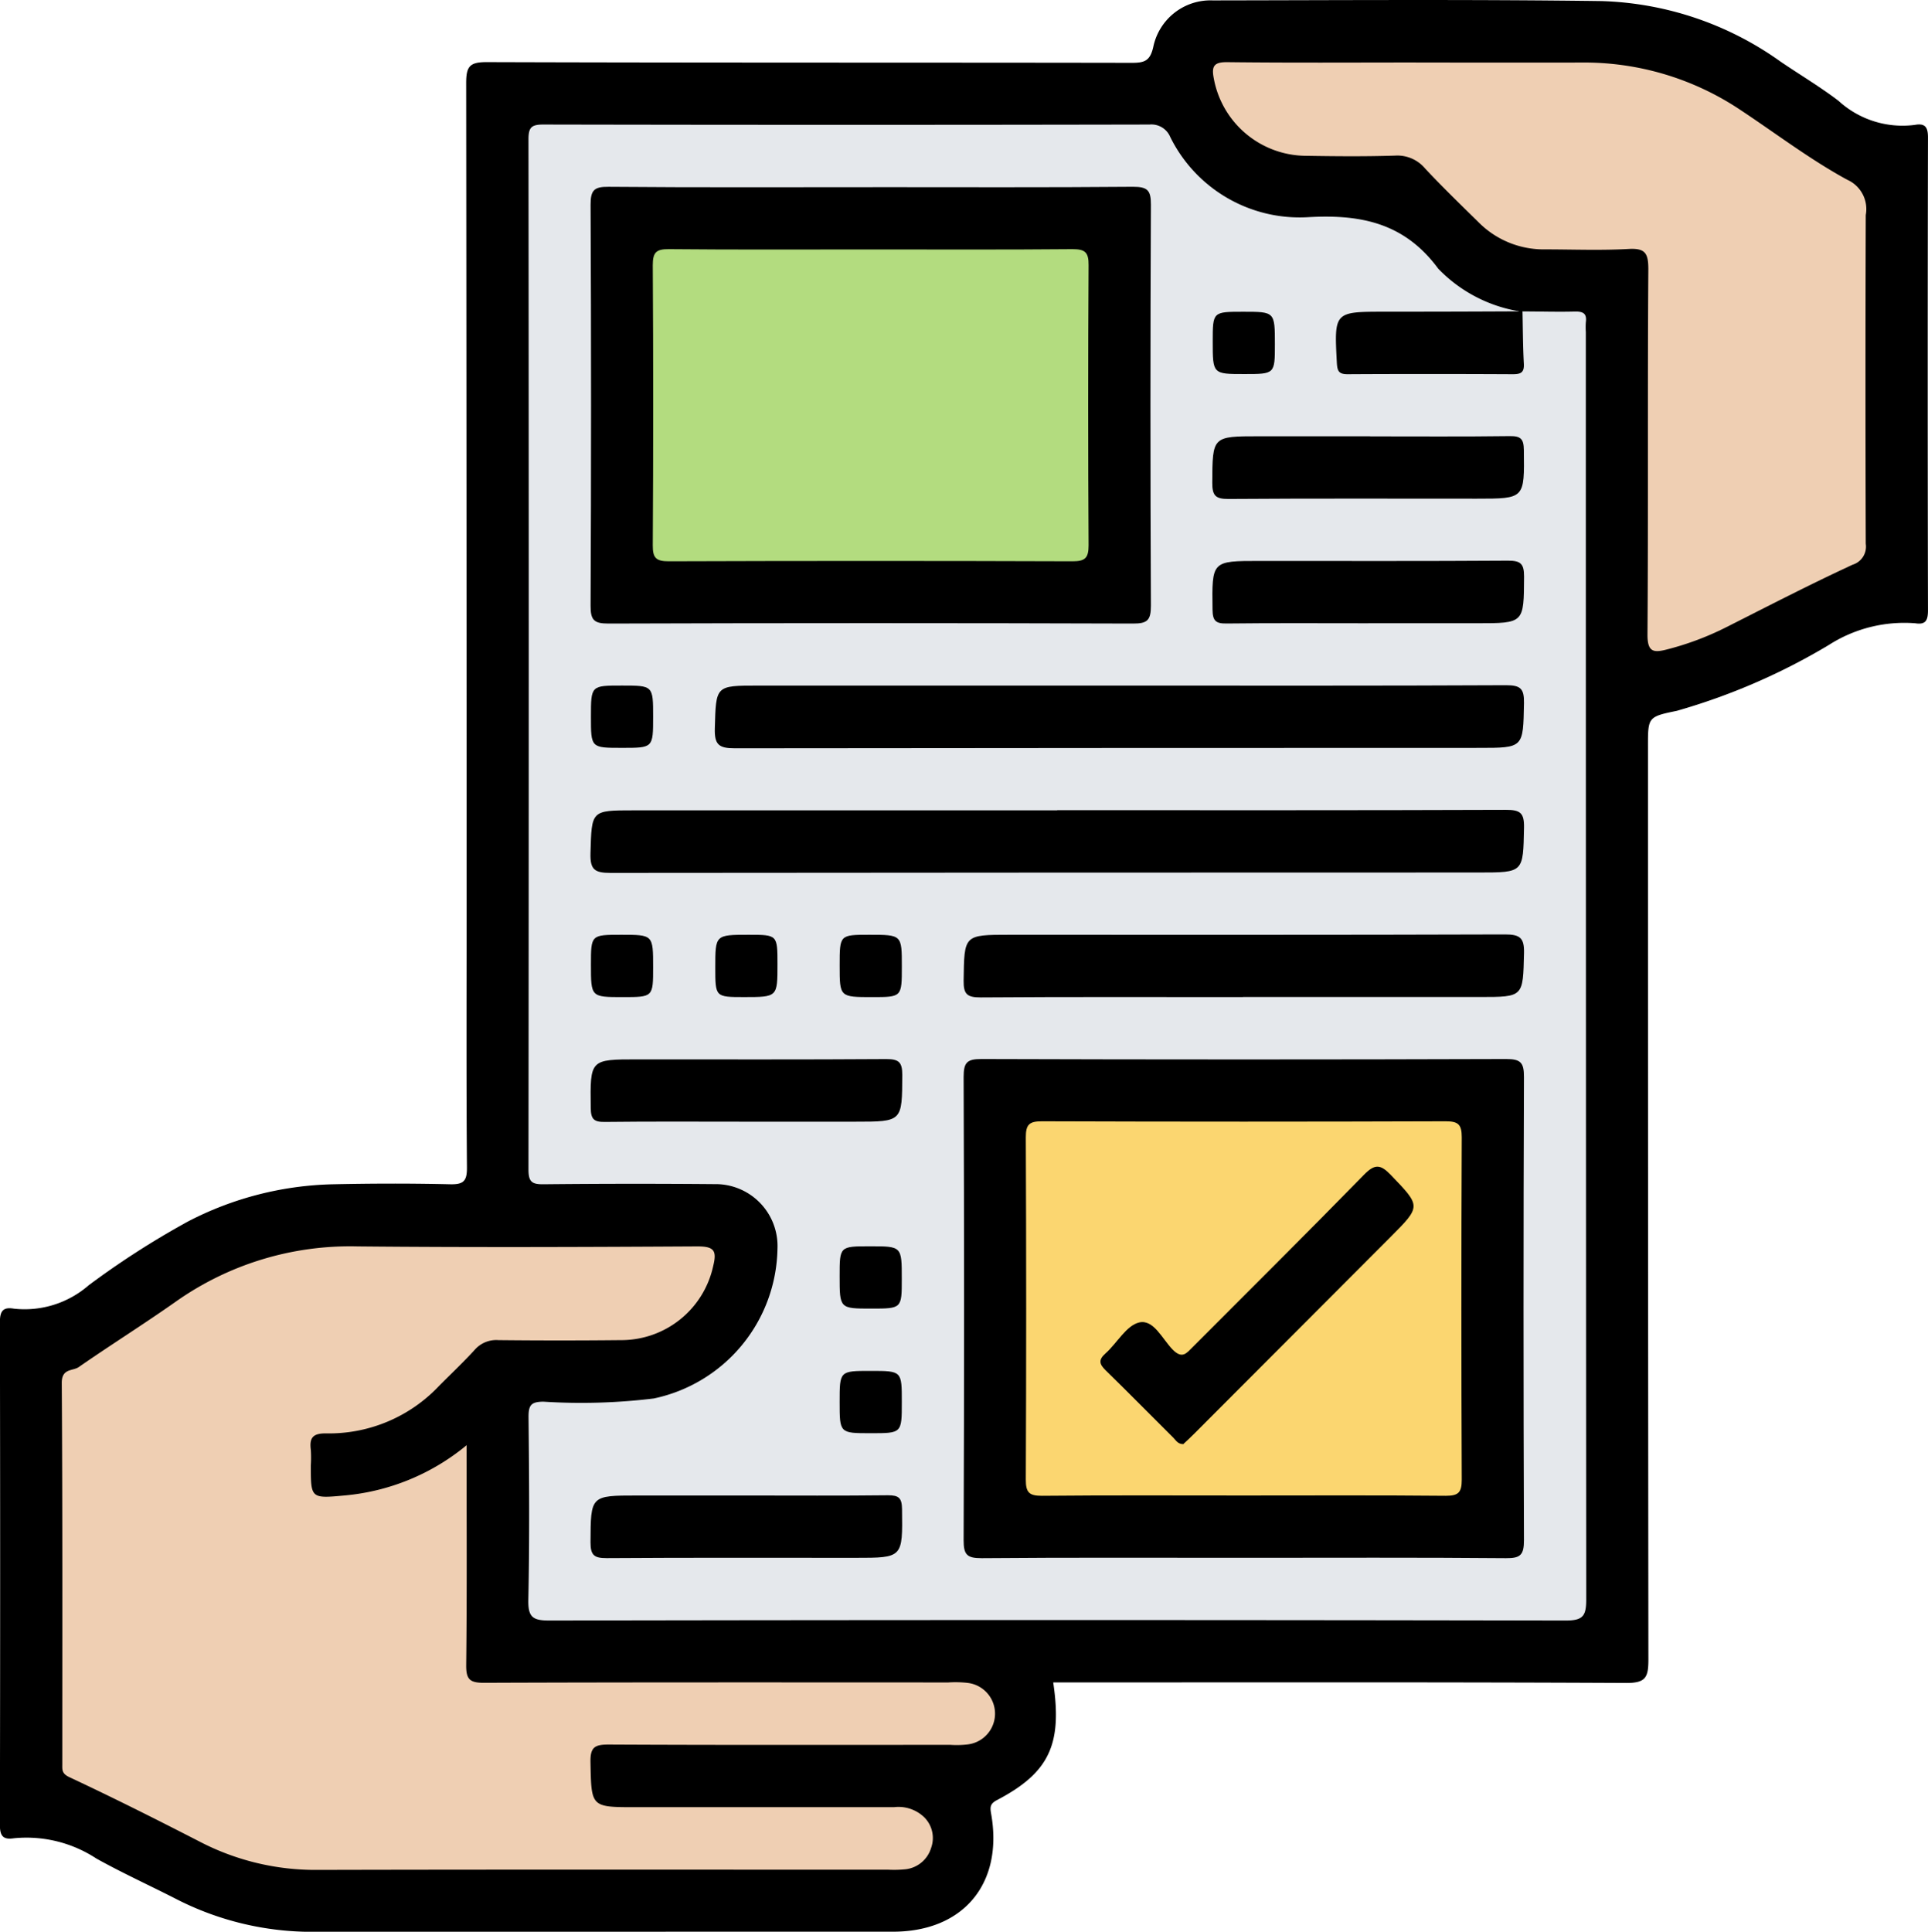 <svg id="Grupo_148765" data-name="Grupo 148765" xmlns="http://www.w3.org/2000/svg" xmlns:xlink="http://www.w3.org/1999/xlink" width="72.146" height="72.281" viewBox="0 0 72.146 72.281">
  <defs>
    <clipPath id="clip-path">
      <rect id="Rectángulo_90025" data-name="Rectángulo 90025" width="72.145" height="72.281" fill="none"/>
    </clipPath>
  </defs>
  <g id="Grupo_148764" data-name="Grupo 148764" clip-path="url(#clip-path)">
    <path id="Trazado_249056" data-name="Trazado 249056" d="M39.412,62.952c.346,2.329-.156,3.38-2.1,4.4-.244.128-.273.238-.227.495.474,2.622-1.026,4.431-3.667,4.432q-10.833,0-21.665.005a11.142,11.142,0,0,1-5.17-1.233c-.99-.506-2-.966-2.975-1.508a4.766,4.766,0,0,0-3.093-.759c-.413.062-.52-.1-.519-.513q.019-9.4,0-18.794c0-.412.11-.58.519-.511a3.646,3.646,0,0,0,2.8-.872A31.6,31.6,0,0,1,7.043,45.7a12.345,12.345,0,0,1,5.434-1.388c1.453-.031,2.908-.035,4.362,0,.509.012.638-.119.634-.632-.026-3.156-.013-6.313-.013-9.47q0-15.552-.016-31.1c0-.629.132-.788.776-.786,8.046.026,16.091.013,24.137.027.472,0,.684-.075.8-.6A2.187,2.187,0,0,1,45.38.015c4.847-.007,9.694-.04,14.54.025a12.127,12.127,0,0,1,6.712,2.268c.721.49,1.473.937,2.165,1.464a3.549,3.549,0,0,0,2.863.9c.373-.066.486.082.485.47q-.019,8.851,0,17.7c0,.375-.09.542-.478.479a5.239,5.239,0,0,0-3.226.809,23.717,23.717,0,0,1-5.7,2.469c-1.079.219-1.074.244-1.074,1.333q0,17.082.016,34.164c0,.668-.1.88-.836.876-6.882-.034-13.765-.02-20.647-.02Z" transform="translate(0 0)"/>
    <path id="Trazado_249057" data-name="Trazado 249057" d="M138.907,30.971c.654,0,1.308.022,1.961.005.308-.008.458.072.412.4a2.671,2.671,0,0,0,0,.364q0,23.711.015,47.421c0,.619-.117.794-.772.793q-19.011-.036-38.023,0c-.619,0-.806-.117-.792-.775.049-2.282.031-4.565.008-6.847,0-.443.1-.562.555-.567a22.364,22.364,0,0,0,4.133-.12,5.826,5.826,0,0,0,4.627-5.6,2.317,2.317,0,0,0-2.356-2.42q-3.2-.028-6.4.005c-.445.005-.561-.1-.561-.557q.02-19.267,0-38.534c0-.446.1-.562.556-.561q11.342.023,22.683,0a.763.763,0,0,1,.775.465,5.4,5.4,0,0,0,5.179,3c1.985-.111,3.6.233,4.851,1.929a5.447,5.447,0,0,0,3.019,1.592c-.291.3-.673.232-1.027.234-1.526.011-3.053,0-4.579.011-.319,0-.744-.122-.89.293a2.033,2.033,0,0,0,.012,1.358c.077.217.314.209.5.211,1.769.018,3.537.011,5.306.007.479,0,.616-.256.628-.69a2.615,2.615,0,0,1,.179-1.423" transform="translate(-81.938 -19.318)" fill="#e5e8ec"/>
    <path id="Trazado_249058" data-name="Trazado 249058" d="M27.065,247.315c0,2.842.017,5.535-.014,8.227-.006.544.127.676.672.674,5.791-.022,11.581-.014,17.372-.013a4.1,4.1,0,0,1,.725.017,1.159,1.159,0,0,1,.01,2.3,3.439,3.439,0,0,1-.653.018c-4.264,0-8.529.01-12.793-.012-.529,0-.693.1-.682.665.034,1.678.006,1.679,1.691,1.679q4.834,0,9.667,0a1.386,1.386,0,0,1,1.13.377,1.093,1.093,0,0,1,.259,1.145,1.133,1.133,0,0,1-.95.8,4.32,4.32,0,0,1-.653.017c-7.123,0-14.247-.009-21.37.008a9.377,9.377,0,0,1-4.4-1.059c-1.612-.829-3.233-1.643-4.874-2.411-.289-.135-.265-.279-.265-.48,0-4.758.012-9.516-.02-14.274,0-.552.411-.435.637-.592,1.193-.828,2.426-1.6,3.613-2.435a11.309,11.309,0,0,1,6.819-2.079c4.24.041,8.48.024,12.72,0,.618,0,.732.154.588.734a3.519,3.519,0,0,1-3.457,2.773q-2.289.024-4.579,0a1.071,1.071,0,0,0-.889.363c-.424.465-.886.9-1.329,1.345a5.658,5.658,0,0,1-4.227,1.782c-.5-.006-.634.163-.576.615a4.577,4.577,0,0,1,0,.582c0,1.234,0,1.243,1.259,1.126a8.319,8.319,0,0,0,4.558-1.871" transform="translate(-9.606 -193.25)" fill="#efcfb3"/>
    <path id="Trazado_249059" data-name="Trazado 249059" d="M241.139,11.988c2.058,0,4.117.005,6.175,0a10.509,10.509,0,0,1,5.96,1.768c1.332.881,2.611,1.859,4.008,2.619a1.2,1.2,0,0,1,.691,1.32q-.02,6.151,0,12.3a.706.706,0,0,1-.49.782c-1.6.739-3.169,1.551-4.743,2.346a10.857,10.857,0,0,1-2.235.833c-.487.124-.7.074-.7-.553.032-4.561,0-9.123.032-13.685,0-.6-.121-.789-.74-.754-1.038.058-2.082.016-3.123.015a3.426,3.426,0,0,1-2.487-1.012c-.674-.663-1.355-1.32-2-2.011a1.355,1.355,0,0,0-1.129-.485c-1.113.036-2.228.025-3.342.007a3.529,3.529,0,0,1-3.438-2.885c-.092-.465-.005-.626.513-.619,2.349.028,4.7.012,7.047.012" transform="translate(-188.156 -9.648)" fill="#efcfb3"/>
    <path id="Trazado_249060" data-name="Trazado 249060" d="M264.2,59.954c.015.653.014,1.306.051,1.958.019.344-.134.391-.426.39-2.057-.01-4.115-.012-6.172,0-.336,0-.381-.128-.4-.423-.1-1.916-.107-1.914,1.8-1.916q2.5,0,5.009-.013a.787.787,0,0,0,.13,0" transform="translate(-207.228 -48.3)"/>
    <path id="Trazado_249061" data-name="Trazado 249061" d="M196.018,222.55c-3.271,0-6.542-.014-9.813.014-.543,0-.673-.127-.671-.672q.033-8.667,0-17.334c0-.544.127-.673.67-.671q9.813.032,19.627,0c.543,0,.673.127.671.671q-.033,8.667,0,17.334c0,.544-.127.677-.671.672-3.271-.029-6.542-.014-9.813-.014" transform="translate(-149.475 -164.261)"/>
    <path id="Trazado_249062" data-name="Trazado 249062" d="M124.261,35.971c3.247,0,6.494.014,9.74-.014.544,0,.673.127.671.672q-.035,7.5,0,15c0,.546-.129.673-.671.671q-9.813-.032-19.626,0c-.543,0-.673-.127-.67-.671q.035-7.5,0-15c0-.546.129-.676.671-.671,3.3.028,6.591.014,9.886.014" transform="translate(-91.605 -28.968)"/>
    <path id="Trazado_249063" data-name="Trazado 249063" d="M131.148,155.923c5.6,0,11.195.008,16.792-.013.534,0,.688.111.677.667-.034,1.677-.007,1.678-1.689,1.678q-16.247,0-32.493.015c-.6,0-.769-.124-.751-.741.047-1.6.014-1.6,1.618-1.6h15.847" transform="translate(-91.588 -125.608)"/>
    <path id="Trazado_249064" data-name="Trazado 249064" d="M152.845,131.932c4.8,0,9.6.01,14.392-.014.543,0,.682.126.672.672-.033,1.673-.007,1.673-1.693,1.673q-13.92,0-27.84.015c-.6,0-.763-.138-.746-.746.046-1.6.014-1.6,1.621-1.6h13.593" transform="translate(-110.881 -106.279)"/>
    <path id="Trazado_249065" data-name="Trazado 249065" d="M195.982,182.246c-3.271,0-6.541-.012-9.812.012-.5,0-.647-.11-.639-.629.024-1.714,0-1.715,1.724-1.715,6.178,0,12.356.008,18.533-.013.557,0,.727.122.713.7-.04,1.641-.011,1.641-1.652,1.641h-8.867" transform="translate(-149.472 -144.937)"/>
    <path id="Trazado_249066" data-name="Trazado 249066" d="M239.33,83.969c1.744,0,3.488.013,5.231-.01.411-.005.517.112.522.521.022,1.82.037,1.82-1.76,1.82-3.1,0-6.2-.011-9.3.011-.474,0-.6-.121-.6-.6.01-1.746-.009-1.746,1.762-1.746h4.142" transform="translate(-188.06 -67.641)"/>
    <path id="Trazado_249067" data-name="Trazado 249067" d="M239.243,110.285c-1.768,0-3.536-.012-5.3.009-.407.005-.52-.1-.525-.519-.023-1.822-.038-1.822,1.758-1.822,3.1,0,6.2.01,9.3-.011.47,0,.6.113.6.593-.01,1.749.01,1.749-1.76,1.749h-4.069" transform="translate(-188.045 -86.964)"/>
    <path id="Trazado_249068" data-name="Trazado 249068" d="M119.527,206.242c-1.768,0-3.536-.012-5.3.009-.408.005-.519-.106-.524-.519-.023-1.822-.038-1.822,1.758-1.822,3.1,0,6.2.01,9.3-.011.47,0,.6.114.6.594-.01,1.748.01,1.749-1.76,1.749h-4.069" transform="translate(-91.597 -164.271)"/>
    <path id="Trazado_249069" data-name="Trazado 249069" d="M119.538,287.882c1.768,0,3.536.012,5.3-.009.406,0,.52.1.526.518.023,1.823.038,1.823-1.757,1.823-3.1,0-6.2-.01-9.3.011-.468,0-.6-.111-.6-.593.01-1.749-.01-1.75,1.759-1.75h4.069" transform="translate(-91.61 -231.924)"/>
    <path id="Trazado_249070" data-name="Trazado 249070" d="M233.491,61.133c0-1.113,0-1.113,1.143-1.113,1.183,0,1.183,0,1.183,1.218,0,1.113,0,1.113-1.143,1.113-1.183,0-1.183,0-1.183-1.218" transform="translate(-188.111 -48.355)"/>
    <path id="Trazado_249071" data-name="Trazado 249071" d="M114.943,131.989c1.161,0,1.161,0,1.161,1.168s0,1.163-1.166,1.163-1.161,0-1.161-1.168,0-1.163,1.166-1.163" transform="translate(-91.664 -106.337)"/>
    <path id="Trazado_249072" data-name="Trazado 249072" d="M113.776,181.085c0-1.118,0-1.118,1.139-1.118,1.188,0,1.188,0,1.188,1.214,0,1.118,0,1.118-1.139,1.118-1.188,0-1.188,0-1.188-1.214" transform="translate(-91.663 -144.99)"/>
    <path id="Trazado_249073" data-name="Trazado 249073" d="M140.047,181.076c0,1.223,0,1.223-1.251,1.223-1.076,0-1.076,0-1.076-1.108,0-1.223,0-1.223,1.251-1.223,1.076,0,1.076,0,1.076,1.108" transform="translate(-110.954 -144.991)"/>
    <path id="Trazado_249074" data-name="Trazado 249074" d="M163.99,181.154c0,1.146,0,1.146-1.111,1.146-1.216,0-1.216,0-1.216-1.186,0-1.146,0-1.146,1.111-1.146,1.216,0,1.216,0,1.216,1.186" transform="translate(-130.243 -144.991)"/>
    <path id="Trazado_249075" data-name="Trazado 249075" d="M161.662,241.055c0-1.113,0-1.113,1.143-1.113,1.183,0,1.183,0,1.183,1.218,0,1.113,0,1.113-1.143,1.113-1.183,0-1.183,0-1.183-1.218" transform="translate(-130.243 -193.309)"/>
    <path id="Trazado_249076" data-name="Trazado 249076" d="M162.823,266.262c-1.161,0-1.161,0-1.161-1.168s0-1.163,1.166-1.163,1.161,0,1.161,1.168,0,1.163-1.166,1.163" transform="translate(-130.243 -212.635)"/>
    <path id="Trazado_249077" data-name="Trazado 249077" d="M205.674,229.894c-2.519,0-5.038-.013-7.557.011-.475,0-.6-.124-.6-.6q.028-6.407,0-12.813c0-.477.125-.6.6-.6q7.556.026,15.113,0c.475,0,.6.123.6.6q-.028,6.407,0,12.813c0,.477-.125.6-.6.6-2.519-.024-5.038-.011-7.557-.011" transform="translate(-159.131 -173.936)" fill="#fbd670"/>
    <path id="Trazado_249078" data-name="Trazado 249078" d="M133.843,47.979c2.518,0,5.036.012,7.554-.011.47,0,.605.117.6.6q-.031,5.24,0,10.479c0,.475-.124.6-.6.6q-7.554-.026-15.108,0c-.47,0-.605-.117-.6-.6q.031-5.239,0-10.479c0-.475.124-.605.6-.6,2.518.024,5.036.011,7.554.011" transform="translate(-101.262 -38.645)" fill="#b3dc7f"/>
    <path id="Trazado_249079" data-name="Trazado 249079" d="M214.976,234.976c-.205,0-.278-.146-.376-.244-.842-.837-1.674-1.685-2.524-2.514-.24-.234-.286-.392-.01-.637.434-.386.778-1.045,1.26-1.158.543-.128.869.628,1.258,1.02.36.362.518.124.745-.1,2.137-2.146,4.29-4.277,6.407-6.444.405-.415.618-.4,1.007.005,1.129,1.178,1.147,1.161-.026,2.336l-7.344,7.358c-.135.135-.275.265-.4.381" transform="translate(-170.698 -180.94)"/>
  </g>
</svg>
